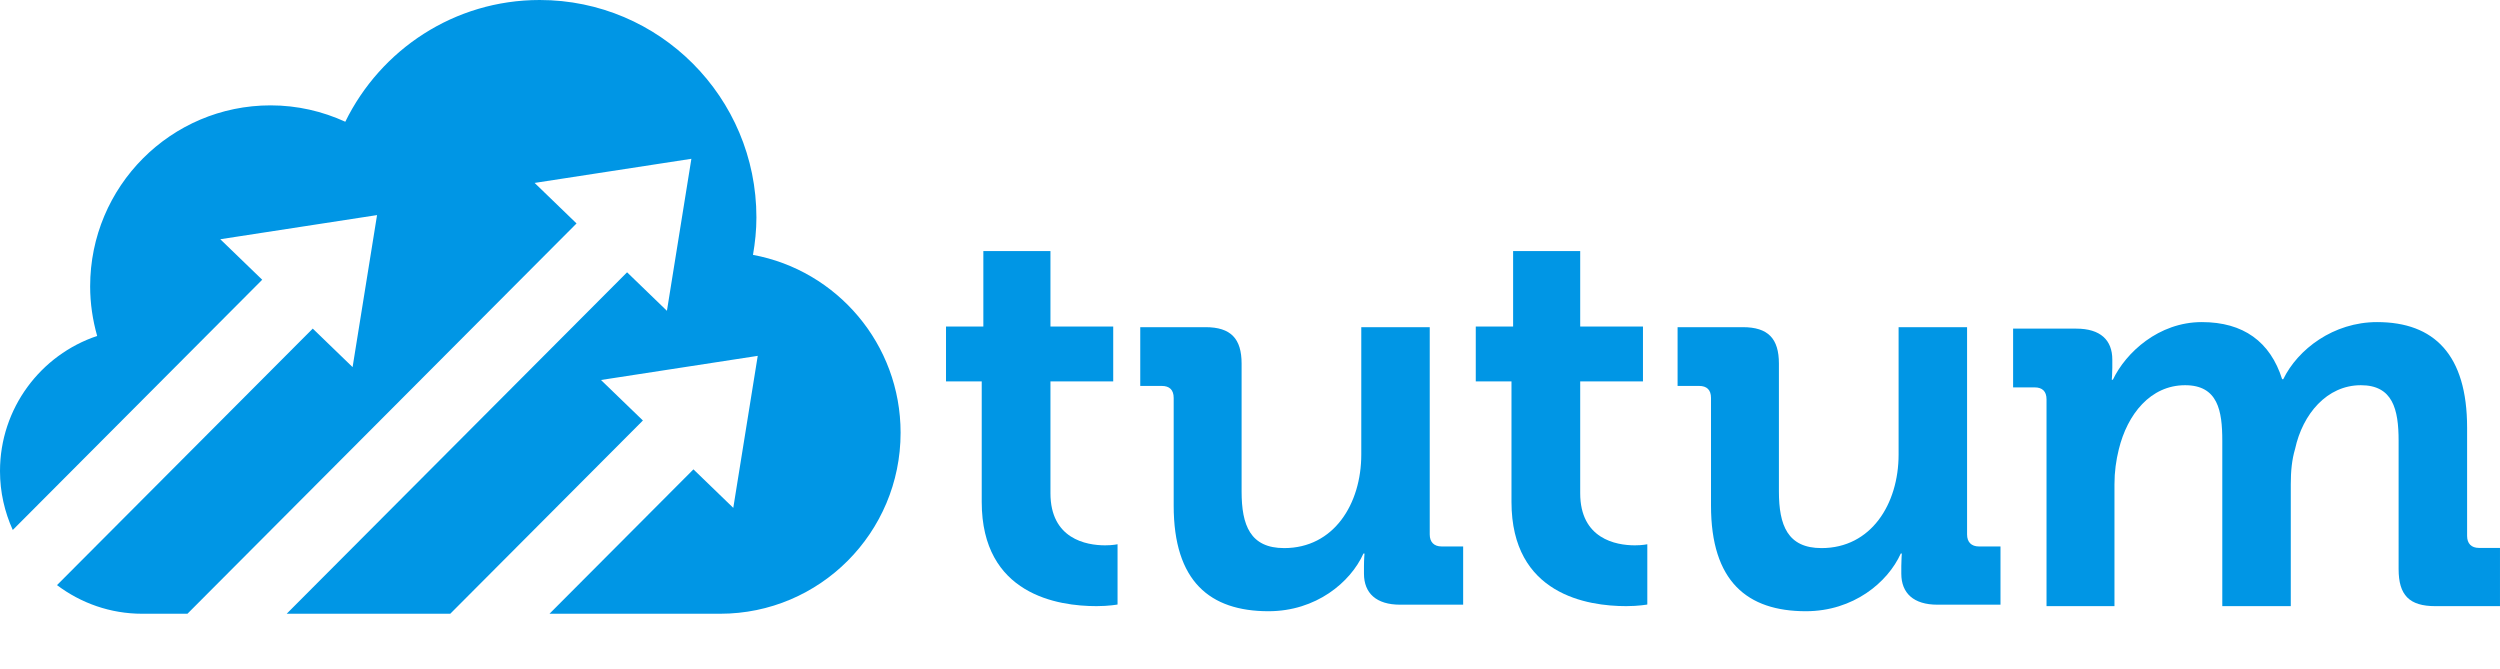 <?xml version="1.0" encoding="utf-8"?>
<!-- Generator: Adobe Illustrator 16.0.4, SVG Export Plug-In . SVG Version: 6.00 Build 0)  -->
<!DOCTYPE svg PUBLIC "-//W3C//DTD SVG 1.1//EN" "http://www.w3.org/Graphics/SVG/1.1/DTD/svg11.dtd">
<svg version="1.1" id="Layer_1" xmlns:sketch="http://www.bohemiancoding.com/sketch/ns"
	 xmlns="http://www.w3.org/2000/svg" xmlns:xlink="http://www.w3.org/1999/xlink" x="0px" y="0px" width="2000px" height="535.5px"
	 viewBox="0 0 2000 535.5" enable-background="new 0 0 2000 535.5" xml:space="preserve">
<title>vectorial</title>
<description>Created with Sketch (http://www.bohemiancoding.com/sketch)</description>
<g id="Page-1" sketch:type="MSPage">
	<g id="Group" sketch:type="MSLayerGroup">
		<path id="Fill-3" sketch:type="MSShapeGroup" fill="#0096E5" d="M602.392,203.902c1.691-9.764,2.742-19.754,2.742-29.998
			C605.134,77.855,527.513,0,431.742,0c-68.336,0-127.265,39.762-155.507,97.393c-18.23-8.337-38.417-13.103-59.755-13.103
			c-79.73,0-144.36,64.833-144.36,144.804c0,13.77,2.037,27.045,5.613,39.662C32.588,283.869,0,326.534,0,376.917
			c0,16.791,3.713,32.705,10.216,47.066l199.553-200.187l-33.542-32.414l125.412-19.308l-19.569,121.611l-31.871-30.806
			L45.602,468.093C64.606,482.406,88.149,491,113.745,491h36.212l311.277-312.241l-33.546-32.423l125.416-19.3l-19.562,121.615
			l-31.878-30.814L229.342,491h130.865l154.111-154.601l-33.538-32.406l125.408-19.308l-19.569,121.607l-31.871-30.806L439.592,491
			h136.526c79.742,0,144.36-64.833,144.36-144.796C720.479,275.242,669.548,216.305,602.392,203.902"/>
		<path id="Fill-28" sketch:type="MSShapeGroup" fill="#0096E5" d="M785.377,305.108h-28.572v-43.866h29.871v-60.378h53.684v60.378
			h50.213v43.866h-50.213v89.47c0,36.483,28.567,41.691,43.723,41.691c6.061,0,9.957-0.865,9.957-0.865v48.214
			c0,0-6.926,1.295-16.887,1.295c-30.732,0-91.775-9.12-91.775-83.39V305.108z"/>
		<path id="Fill-30" sketch:type="MSShapeGroup" fill="#0096E5" d="M938.945,318.318c0-6.525-3.455-9.573-9.492-9.573h-17.251
			v-47.014h52.184c20.269,0,28.895,9.142,28.895,29.158v102.304c0,26.993,6.896,45.277,34.069,45.277
			c39.681,0,61.675-35.261,61.675-74.879v-101.86h54.767v165.855c0,6.095,3.446,9.573,9.5,9.573h17.234v46.583h-50.446
			c-18.983,0-28.902-9.142-28.902-24.813v-6.094c0-5.229,0.436-10.013,0.436-10.013h-0.854
			c-10.358,23.072-37.968,46.147-75.919,46.147c-46.999,0-75.894-23.95-75.894-84.455V318.318z"/>
		<path id="Fill-32" sketch:type="MSShapeGroup" fill="#0096E5" d="M1209.19,305.108h-28.574v-43.866h29.873v-60.378h53.675v60.378
			h50.211v43.866h-50.211v89.47c0,36.483,28.574,41.691,43.729,41.691c6.061,0,9.956-0.865,9.956-0.865v48.214
			c0,0-6.934,1.295-16.891,1.295c-30.734,0-91.769-9.12-91.769-83.39V305.108z"/>
		<path id="Fill-34" sketch:type="MSShapeGroup" fill="#0096E5" d="M1368.803,318.318c0-6.525-3.446-9.573-9.484-9.573h-17.25
			v-47.014h52.175c20.277,0,28.886,9.142,28.886,29.158v102.304c0,26.993,6.913,45.277,34.086,45.277
			c39.665,0,61.659-35.261,61.659-74.879v-101.86h54.782v165.855c0,6.095,3.446,9.573,9.484,9.573h17.25v46.583h-50.462
			c-18.968,0-28.887-9.142-28.887-24.813v-6.094c0-5.229,0.42-10.013,0.42-10.013h-0.854
			c-10.358,23.072-37.951,46.147-75.902,46.147c-47.017,0-75.902-23.95-75.902-84.455V318.318z"/>
		<path id="Fill-36" sketch:type="MSShapeGroup" fill="#0096E5" d="M1637.221,319.489c0-6.526-3.446-9.573-9.485-9.573h-17.254
			v-47.014h50.468c19.41,0,28.896,9.142,28.896,24.813v6.526c0,4.789-0.424,9.573-0.424,9.573h0.858
			c10.345-21.758,36.665-46.139,71.173-46.139c33.218,0,54.777,15.675,64.263,45.708h0.874
			c11.639-23.942,40.111-45.708,75.059-45.708c45.711,0,72.031,26.123,72.031,84.455v86.629c0,6.094,3.447,9.572,9.485,9.572h16.819
			v46.583h-51.75c-20.717,0-29.348-8.706-29.348-29.602V352.577c0-25.249-4.741-44.41-30.187-44.41
			c-27.179,0-46.585,23.076-52.624,50.936c-2.588,8.706-3.447,17.848-3.447,28.304v97.507h-54.793V352.577
			c0-23.946-3.446-44.41-29.751-44.41c-27.614,0-46.166,23.076-53.06,51.372c-2.152,8.706-3.451,17.852-3.451,27.868v97.507h-54.354
			V319.489z"/>
	</g>
</g>
</svg>
